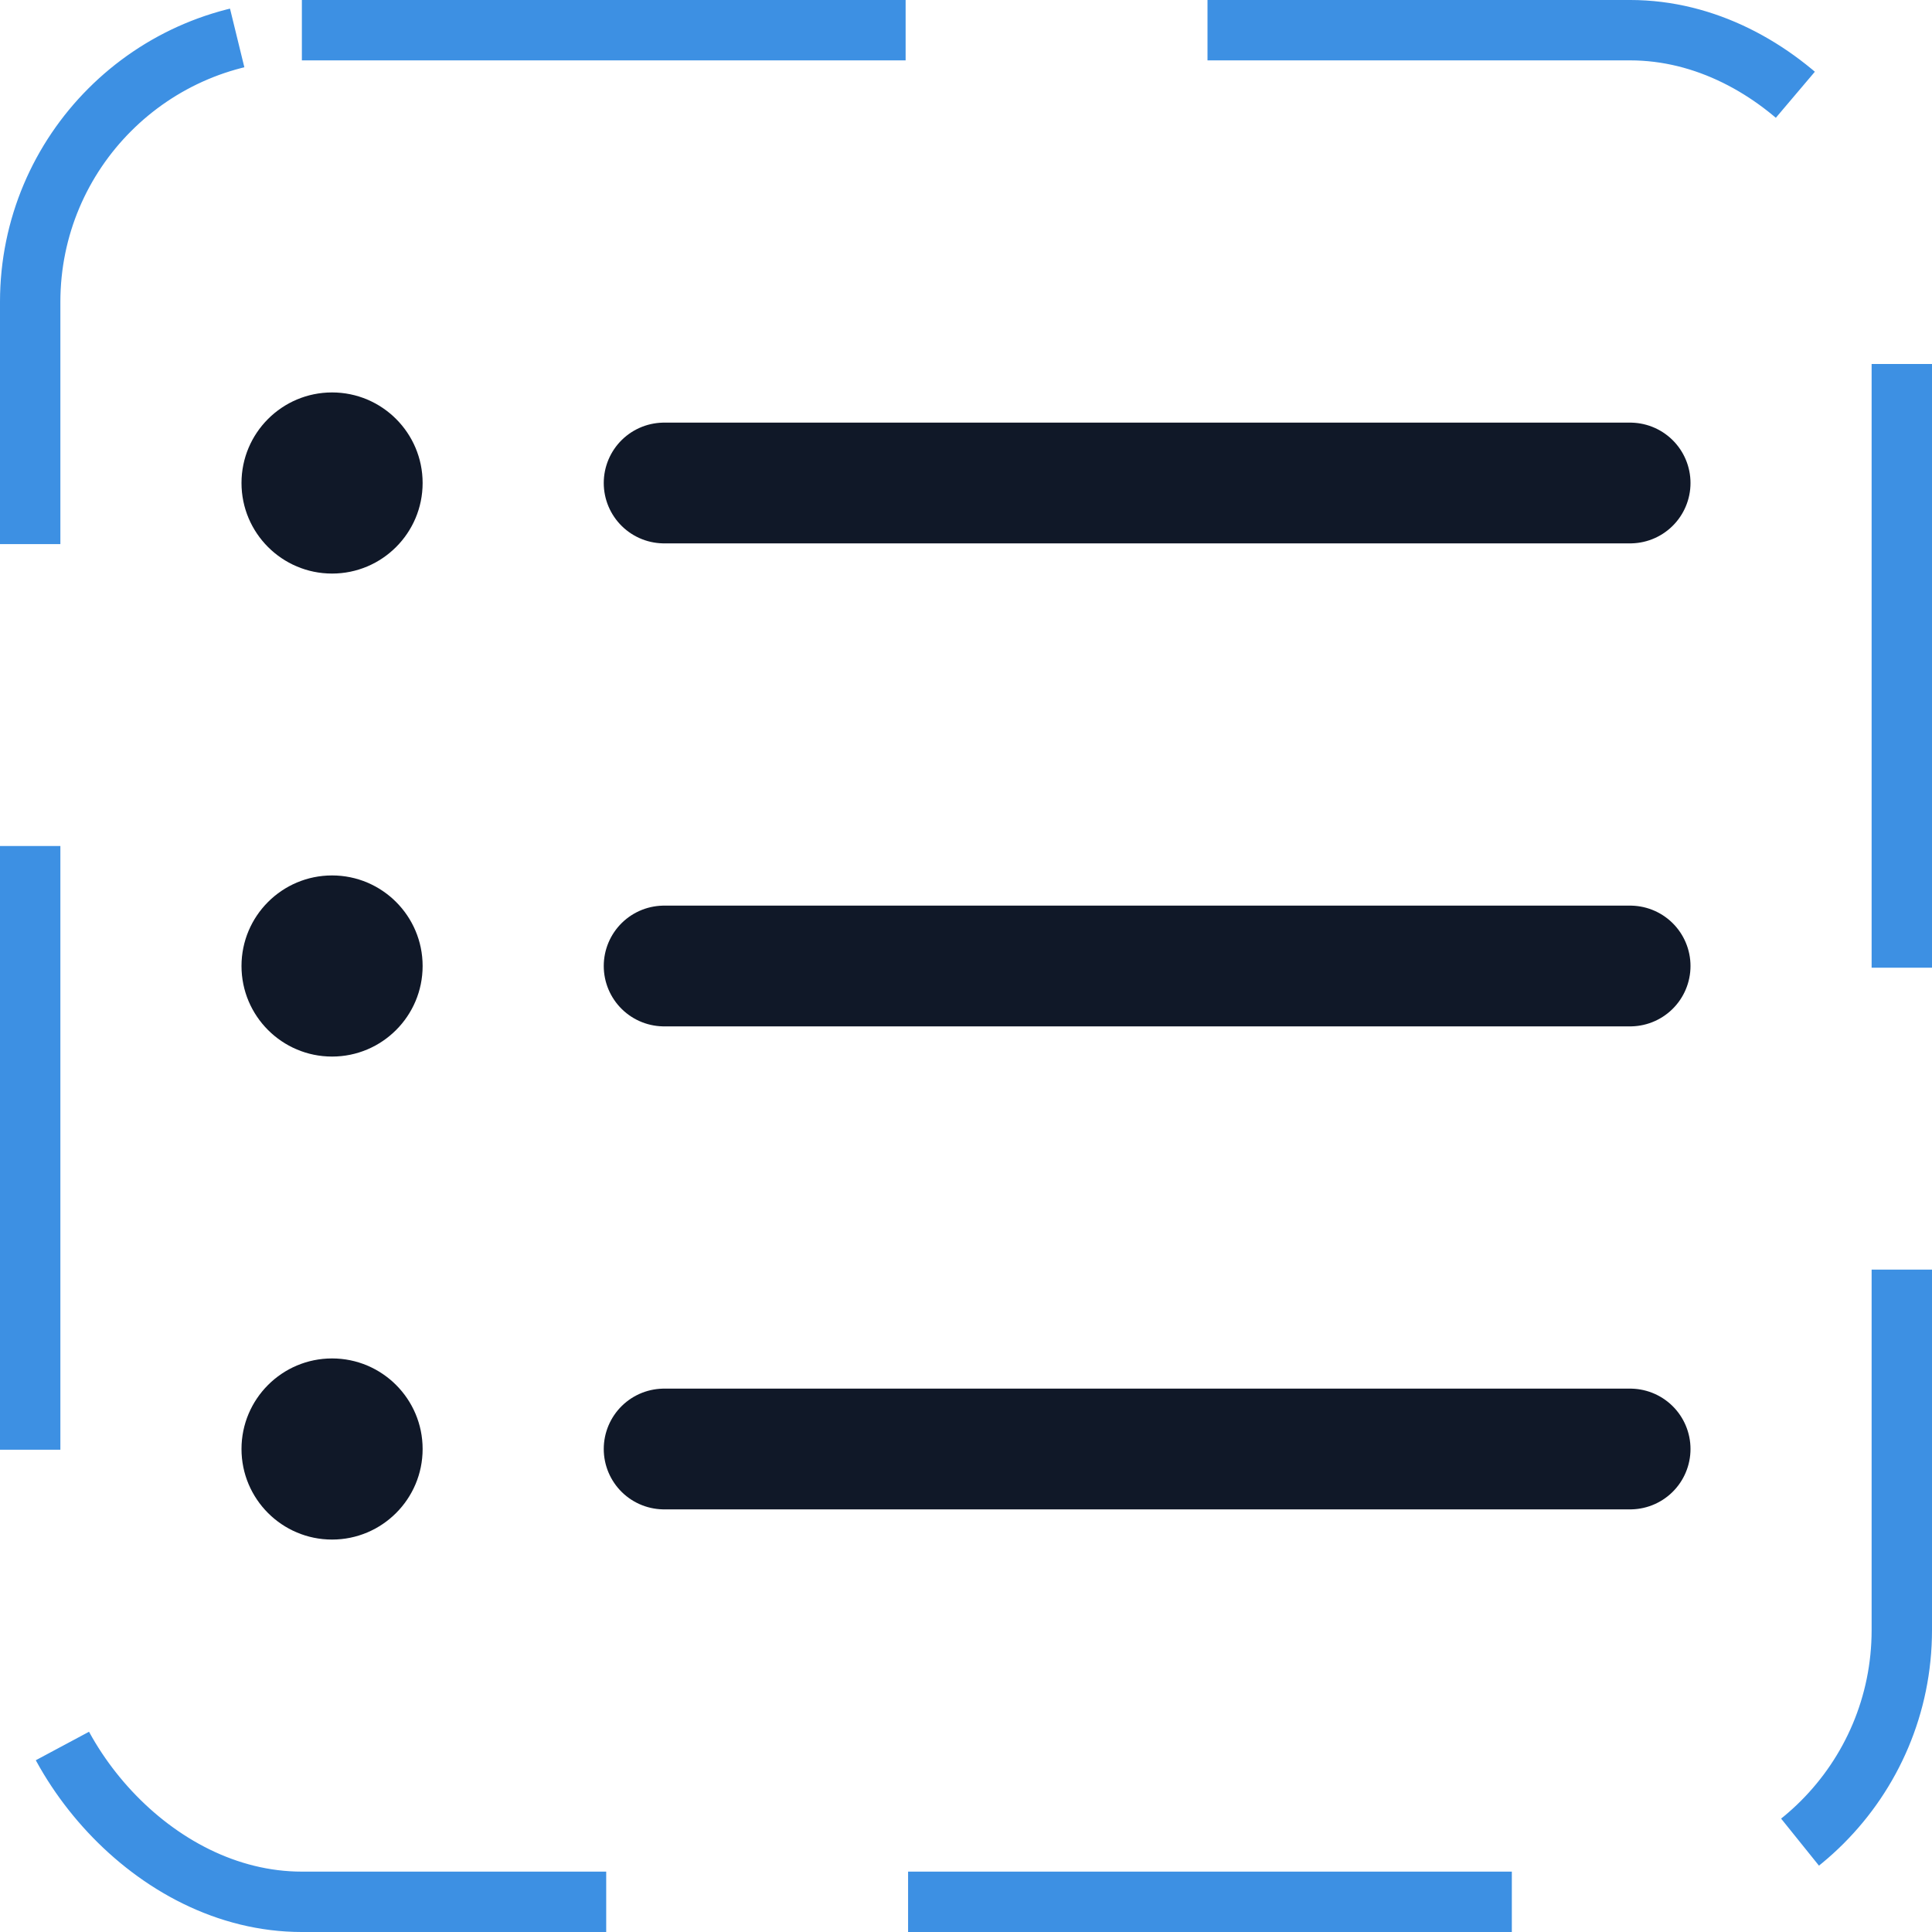 <svg width="32" height="32" viewBox="0 0 32 32" fill="none" xmlns="http://www.w3.org/2000/svg"><g id="Icon-ListBullets"><g clip-path="url(#clip0_12_615)"><g id="size=md (32px)"><g id="ListBullets"><path id="Vector" d="M11 8H27" stroke="#101828" stroke-width="2" stroke-linecap="round" stroke-linejoin="round"/><path id="Vector_2" d="M11 16H27" stroke="#101828" stroke-width="2" stroke-linecap="round" stroke-linejoin="round"/><path id="Vector_3" d="M11 24H27" stroke="#101828" stroke-width="2" stroke-linecap="round" stroke-linejoin="round"/><path id="Vector_4" d="M5.5 9.5C6.328 9.5 7 8.828 7 8C7 7.172 6.328 6.5 5.5 6.5C4.672 6.5 4 7.172 4 8C4 8.828 4.672 9.5 5.5 9.5Z" fill="#101828"/><path id="Vector_5" d="M5.5 17.5C6.328 17.5 7 16.828 7 16C7 15.172 6.328 14.5 5.5 14.5C4.672 14.5 4 15.172 4 16C4 16.828 4.672 17.5 5.5 17.5Z" fill="#101828"/><path id="Vector_6" d="M5.5 25.5C6.328 25.5 7 24.828 7 24C7 23.172 6.328 22.5 5.5 22.5C4.672 22.5 4 23.172 4 24C4 24.828 4.672 25.5 5.5 25.5Z" fill="#101828"/></g></g></g><rect x="0.5" y="0.5" width="31" height="31" rx="4.5" stroke="#3D90E3" stroke-dasharray="10 5"/></g><defs><clipPath id="clip0_12_615"><rect width="32" height="32" rx="5" fill="white"/></clipPath></defs></svg>